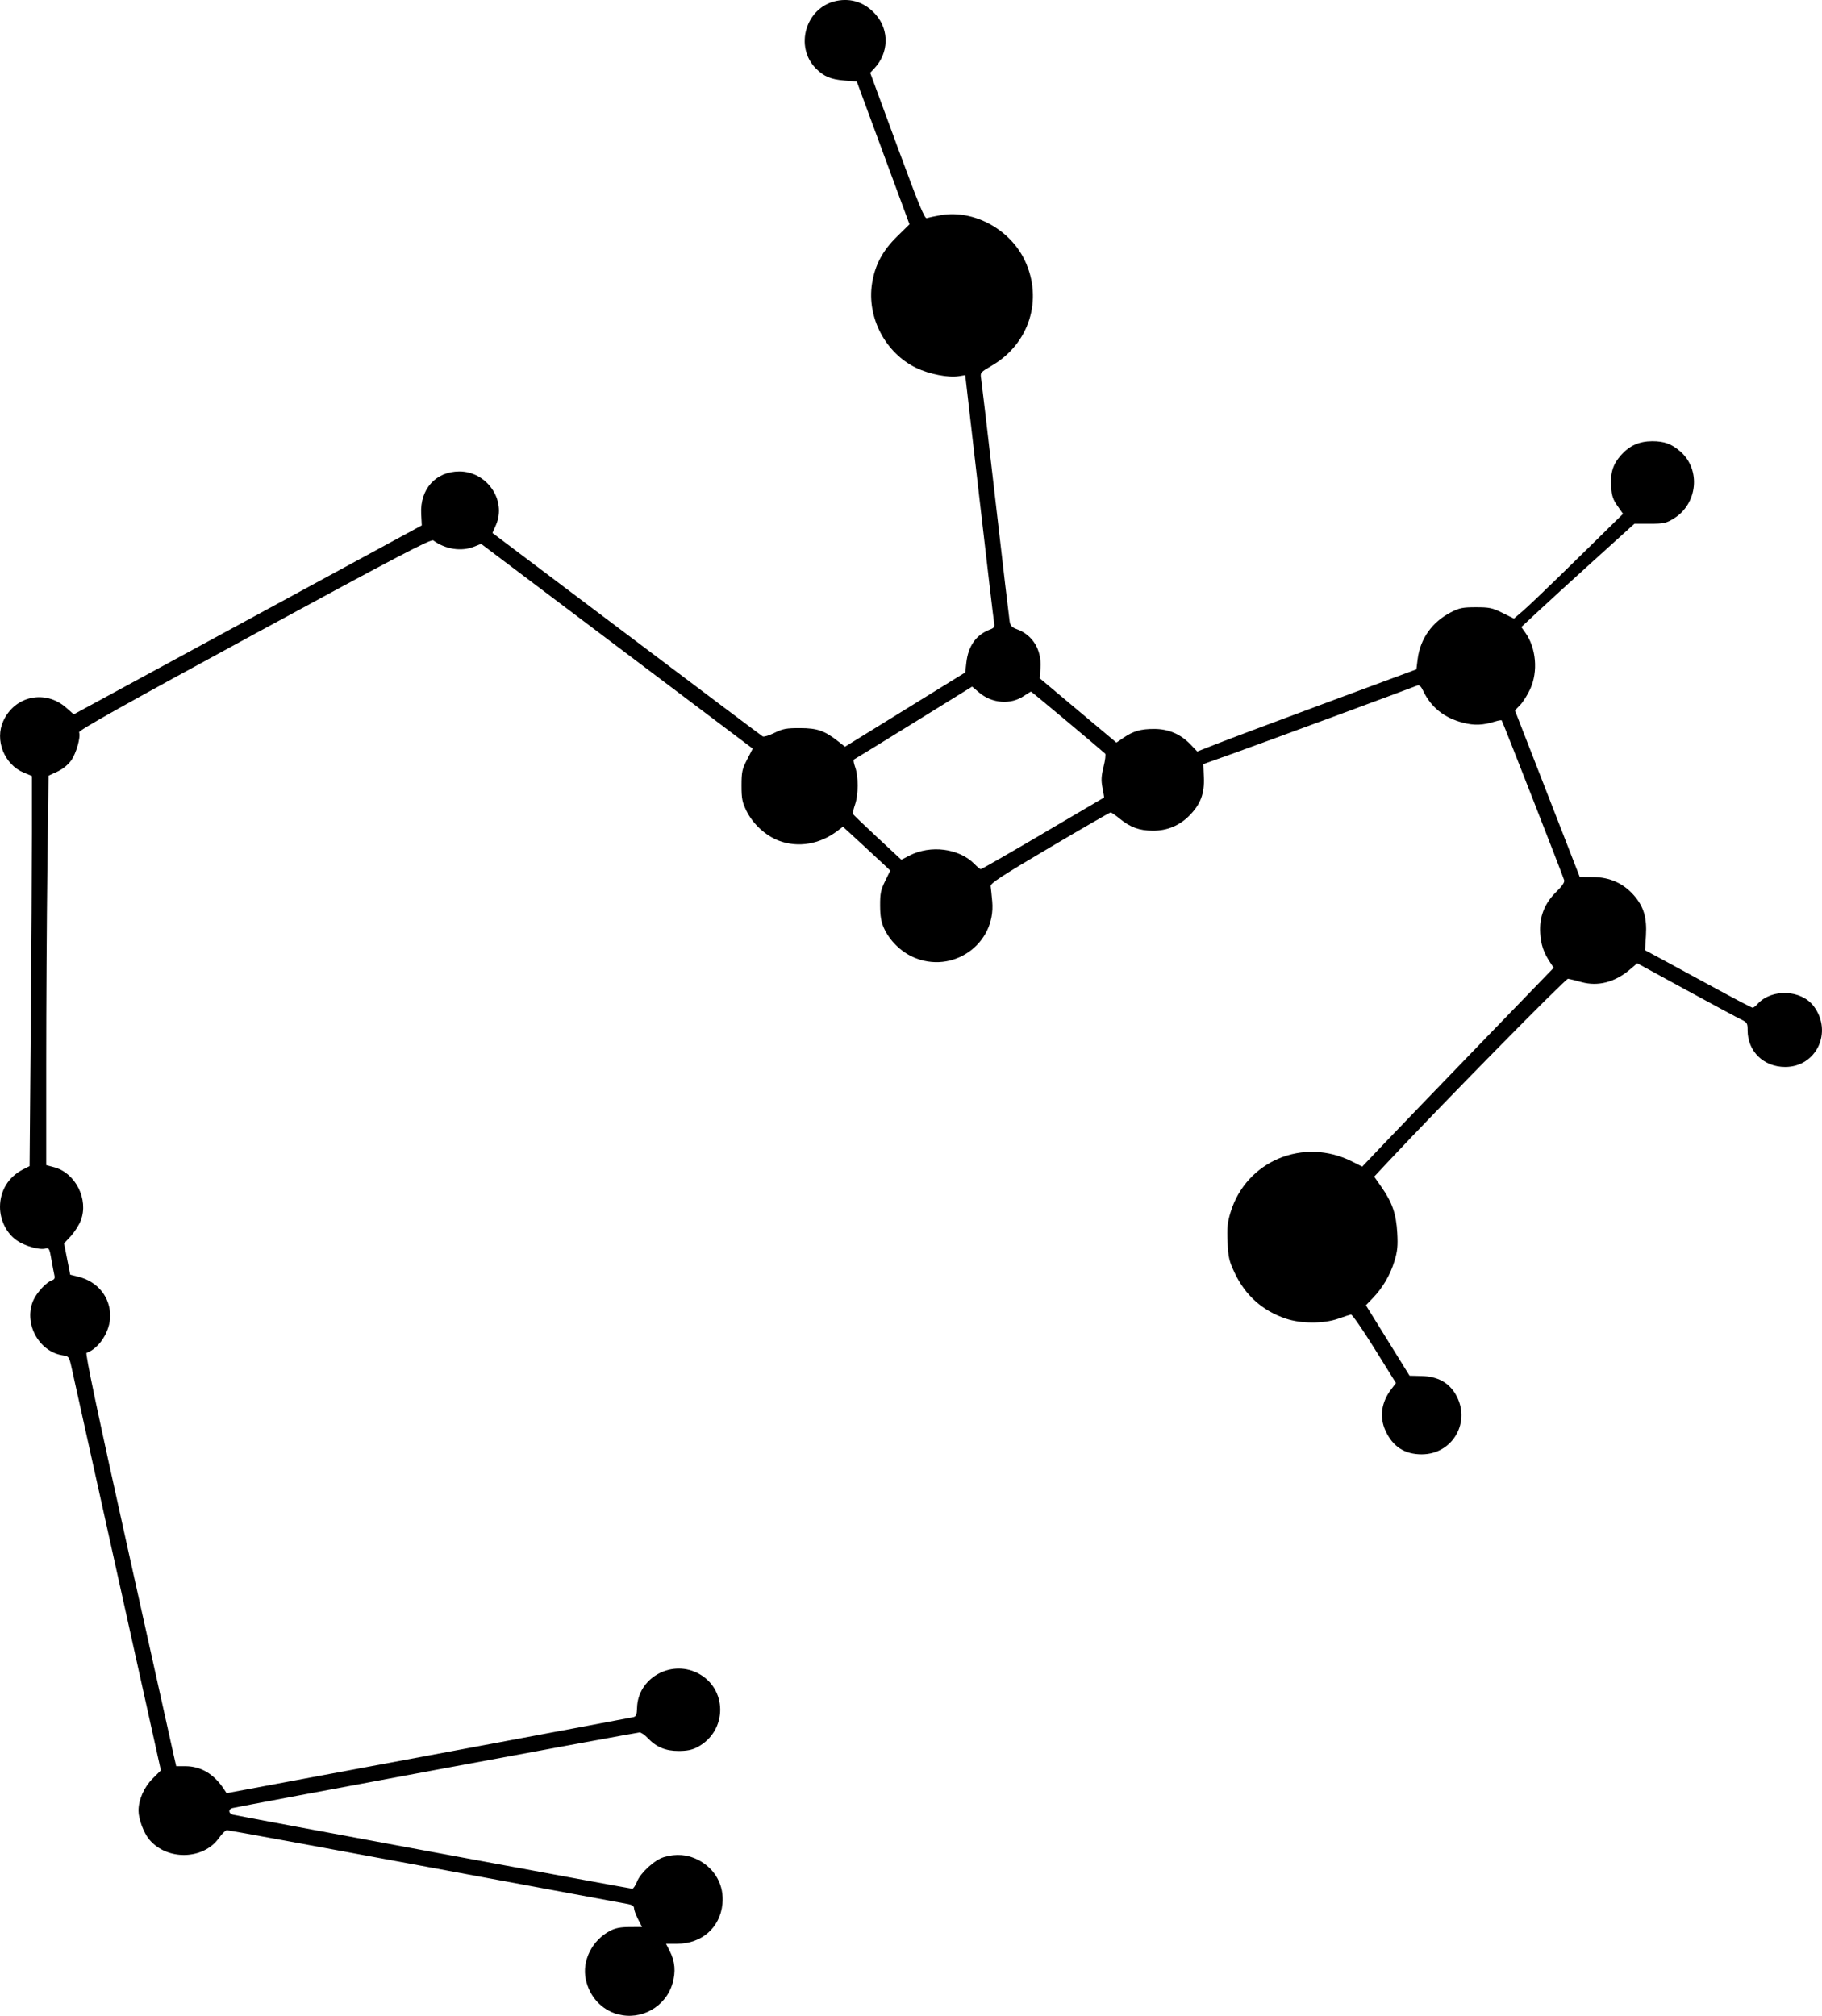 <?xml version="1.0" encoding="UTF-8" standalone="no"?>
<!-- Created with Inkscape (http://www.inkscape.org/) -->

<svg
   width="57.842mm"
   height="63.992mm"
   viewBox="0 0 57.842 63.992"
   version="1.1"
   id="svg1"
   xml:space="preserve"
   inkscape:version="1.3 (0e150ed6c4, 2023-07-21)"
   xmlns:inkscape="http://www.inkscape.org/namespaces/inkscape"
   xmlns:sodipodi="http://sodipodi.sourceforge.net/DTD/sodipodi-0.dtd"
   xmlns="http://www.w3.org/2000/svg"
   xmlns:svg="http://www.w3.org/2000/svg"><sodipodi:namedview
     id="namedview1"
     pagecolor="#ffffff"
     bordercolor="#666666"
     borderopacity="1.0"
     inkscape:showpageshadow="2"
     inkscape:pageopacity="0.0"
     inkscape:pagecheckerboard="0"
     inkscape:deskcolor="#d1d1d1"
     inkscape:document-units="mm"
     showguides="true"
     inkscape:zoom="0.72782688"
     inkscape:cx="542.0245"
     inkscape:cy="689.03748"
     inkscape:window-width="1920"
     inkscape:window-height="1094"
     inkscape:window-x="-11"
     inkscape:window-y="-11"
     inkscape:window-maximized="1"
     inkscape:current-layer="layer1" /><defs
     id="defs1" /><g
     inkscape:label="Layer 1"
     inkscape:groupmode="layer"
     id="layer1"
     transform="translate(-143.949,-194.173)"><path
       style="fill:#000000;stroke-width:0.657"
       d="m 163.559,258.115 c -0.516,-0.143 -0.9,-0.564 -1.014,-1.112 -0.123,-0.589 0.2,-1.236 0.767,-1.535 0.17,-0.09 0.332,-0.122 0.624,-0.123 l 0.395,-0.002 -0.127,-0.249 c -0.07,-0.137 -0.127,-0.293 -0.127,-0.346 0,-0.065 -0.06,-0.108 -0.183,-0.13 -0.101,-0.018 -2.99,-0.554 -6.421,-1.19 -3.431,-0.637 -6.274,-1.157 -6.318,-1.157 -0.044,0 -0.158,0.11 -0.253,0.245 -0.495,0.702 -1.656,0.726 -2.219,0.046 -0.175,-0.212 -0.337,-0.648 -0.337,-0.911 0,-0.345 0.175,-0.744 0.444,-1.013 l 0.266,-0.266 -1.368,-6.169 c -0.752,-3.393 -1.408,-6.35 -1.457,-6.571 -0.088,-0.4 -0.09,-0.402 -0.299,-0.436 -0.766,-0.122 -1.247,-1.041 -0.92,-1.756 0.113,-0.247 0.417,-0.571 0.586,-0.625 0.076,-0.024 0.099,-0.069 0.078,-0.156 -0.016,-0.067 -0.059,-0.293 -0.095,-0.502 -0.06,-0.349 -0.075,-0.378 -0.188,-0.349 -0.198,0.05 -0.648,-0.078 -0.91,-0.258 -0.326,-0.224 -0.535,-0.643 -0.534,-1.068 0.002,-0.518 0.271,-0.952 0.736,-1.189 l 0.203,-0.103 0.037,-4.411 c 0.021,-2.426 0.037,-5.212 0.037,-6.192 l -2.1e-4,-1.781 -0.254,-0.104 c -0.623,-0.256 -0.933,-1.036 -0.654,-1.643 0.368,-0.802 1.335,-1.004 1.999,-0.419 l 0.238,0.209 5.524,-2.999 5.524,-2.999 -0.019,-0.368 c -0.04,-0.783 0.461,-1.341 1.207,-1.344 0.88,-0.004 1.512,0.918 1.166,1.7 l -0.111,0.252 4.258,3.21 c 2.342,1.766 4.287,3.228 4.323,3.249 0.036,0.021 0.203,-0.029 0.372,-0.113 0.265,-0.131 0.376,-0.152 0.814,-0.151 0.548,0.001 0.779,0.082 1.22,0.429 l 0.205,0.162 1.909,-1.179 1.909,-1.179 0.034,-0.302 c 0.059,-0.538 0.31,-0.892 0.749,-1.059 0.136,-0.052 0.157,-0.086 0.133,-0.215 -0.016,-0.085 -0.228,-1.888 -0.472,-4.007 l -0.444,-3.853 -0.213,0.034 c -0.324,0.052 -0.926,-0.066 -1.336,-0.262 -0.983,-0.469 -1.579,-1.602 -1.41,-2.68 0.093,-0.589 0.332,-1.039 0.792,-1.492 l 0.397,-0.39 -0.836,-2.266 -0.836,-2.266 -0.393,-0.032 c -0.429,-0.035 -0.647,-0.125 -0.896,-0.372 -0.703,-0.696 -0.336,-1.948 0.632,-2.154 0.487,-0.103 0.934,0.054 1.27,0.446 0.421,0.492 0.399,1.207 -0.053,1.691 l -0.135,0.144 0.856,2.325 c 0.702,1.906 0.872,2.318 0.945,2.289 0.049,-0.019 0.252,-0.063 0.45,-0.097 1.04,-0.176 2.195,0.453 2.661,1.448 0.579,1.237 0.139,2.634 -1.045,3.327 -0.372,0.218 -0.377,0.223 -0.345,0.422 0.018,0.111 0.222,1.851 0.454,3.867 0.232,2.016 0.435,3.742 0.451,3.837 0.023,0.135 0.073,0.188 0.23,0.245 0.502,0.182 0.789,0.653 0.748,1.231 l -0.023,0.326 1.217,1.021 1.217,1.021 0.223,-0.152 c 0.314,-0.215 0.55,-0.283 0.978,-0.282 0.455,6.6e-4 0.836,0.164 1.151,0.492 l 0.215,0.225 0.659,-0.259 c 0.362,-0.142 1.927,-0.729 3.478,-1.304 l 2.819,-1.045 0.04,-0.323 c 0.081,-0.649 0.461,-1.184 1.059,-1.49 0.269,-0.138 0.375,-0.159 0.791,-0.159 0.428,0 0.522,0.02 0.844,0.18 l 0.363,0.18 0.294,-0.251 c 0.162,-0.138 0.941,-0.886 1.732,-1.663 l 1.438,-1.411 -0.177,-0.252 c -0.143,-0.203 -0.182,-0.321 -0.2,-0.612 -0.029,-0.447 0.057,-0.715 0.321,-1.008 0.268,-0.297 0.573,-0.432 0.982,-0.434 0.381,-10e-4 0.62,0.086 0.897,0.33 0.651,0.571 0.546,1.656 -0.206,2.12 -0.252,0.156 -0.319,0.171 -0.766,0.171 h -0.49 l -1.291,1.168 c -0.71,0.643 -1.518,1.38 -1.795,1.64 l -0.504,0.471 0.125,0.175 c 0.346,0.486 0.412,1.234 0.157,1.792 -0.084,0.185 -0.228,0.413 -0.319,0.507 l -0.166,0.172 1.029,2.644 1.029,2.644 0.423,0.003 c 0.527,0.004 0.958,0.196 1.292,0.575 0.315,0.358 0.422,0.713 0.386,1.287 l -0.029,0.46 0.458,0.245 c 0.252,0.135 1.009,0.546 1.683,0.913 0.673,0.367 1.247,0.668 1.274,0.668 0.027,0 0.098,-0.053 0.157,-0.119 0.45,-0.497 1.392,-0.457 1.788,0.076 0.606,0.816 0.08,1.923 -0.912,1.922 -0.684,-0.001 -1.191,-0.496 -1.191,-1.162 0,-0.226 -0.016,-0.253 -0.202,-0.341 -0.111,-0.053 -0.899,-0.477 -1.752,-0.942 l -1.55,-0.846 -0.228,0.195 c -0.475,0.407 -1.02,0.549 -1.545,0.402 -0.184,-0.051 -0.375,-0.098 -0.425,-0.104 -0.077,-0.009 -4.11,4.092 -5.709,5.805 l -0.444,0.475 0.229,0.327 c 0.343,0.489 0.469,0.855 0.503,1.453 0.024,0.42 0.007,0.587 -0.089,0.902 -0.134,0.441 -0.373,0.848 -0.689,1.176 l -0.217,0.226 0.693,1.118 0.693,1.118 0.389,0.01 c 0.498,0.013 0.852,0.204 1.072,0.579 0.506,0.863 -0.084,1.907 -1.077,1.907 -0.543,0 -0.921,-0.248 -1.151,-0.756 -0.195,-0.43 -0.129,-0.898 0.184,-1.308 l 0.151,-0.199 -0.68,-1.093 c -0.374,-0.601 -0.711,-1.088 -0.748,-1.082 -0.037,0.007 -0.218,0.065 -0.402,0.131 -0.46,0.164 -1.176,0.164 -1.665,-6.3e-4 -0.742,-0.25 -1.283,-0.733 -1.623,-1.448 -0.178,-0.374 -0.205,-0.491 -0.228,-0.977 -0.022,-0.455 -0.005,-0.622 0.093,-0.946 0.498,-1.639 2.318,-2.398 3.868,-1.614 l 0.314,0.159 0.718,-0.755 c 0.395,-0.415 1.763,-1.835 3.039,-3.156 l 2.321,-2.4 -0.111,-0.169 c -0.21,-0.319 -0.293,-0.564 -0.316,-0.93 -0.033,-0.514 0.136,-0.948 0.509,-1.311 0.183,-0.178 0.27,-0.305 0.252,-0.369 -0.042,-0.147 -1.958,-5.049 -1.984,-5.075 -0.013,-0.013 -0.107,0.003 -0.21,0.035 -0.389,0.121 -0.657,0.131 -1.013,0.04 -0.6,-0.154 -1.02,-0.488 -1.269,-1.012 -0.069,-0.145 -0.124,-0.196 -0.186,-0.171 -0.385,0.152 -4.879,1.81 -5.725,2.113 l -1.07,0.383 0.018,0.423 c 0.021,0.514 -0.104,0.848 -0.454,1.205 -0.319,0.326 -0.711,0.489 -1.173,0.486 -0.425,-0.003 -0.709,-0.107 -1.048,-0.385 -0.132,-0.108 -0.26,-0.196 -0.286,-0.195 -0.026,6.2e-4 -0.897,0.503 -1.936,1.117 -1.543,0.911 -1.886,1.136 -1.872,1.225 0.009,0.06 0.031,0.28 0.05,0.487 0.119,1.355 -1.264,2.323 -2.516,1.761 -0.393,-0.176 -0.744,-0.526 -0.921,-0.917 -0.089,-0.196 -0.12,-0.379 -0.122,-0.715 -0.002,-0.385 0.022,-0.499 0.16,-0.781 l 0.162,-0.33 -0.134,-0.13 c -0.074,-0.071 -0.412,-0.385 -0.751,-0.697 l -0.617,-0.567 -0.172,0.131 c -0.562,0.428 -1.251,0.544 -1.861,0.314 -0.423,-0.16 -0.825,-0.53 -1.031,-0.949 -0.133,-0.272 -0.156,-0.387 -0.156,-0.801 0,-0.433 0.019,-0.521 0.178,-0.829 l 0.178,-0.345 -4.311,-3.25 -4.311,-3.25 -0.223,0.089 c -0.406,0.162 -0.91,0.085 -1.296,-0.198 -0.072,-0.053 -1.121,0.496 -5.681,2.973 -4.108,2.23 -5.585,3.059 -5.563,3.118 0.057,0.15 -0.091,0.672 -0.256,0.899 -0.101,0.139 -0.269,0.274 -0.439,0.352 l -0.275,0.126 -0.037,2.96 c -0.021,1.628 -0.037,4.409 -0.037,6.181 v 3.221 l 0.251,0.067 c 0.679,0.182 1.102,1.022 0.848,1.687 -0.056,0.146 -0.198,0.37 -0.317,0.499 l -0.216,0.234 0.098,0.496 0.098,0.496 0.265,0.067 c 0.608,0.153 1.004,0.644 1.004,1.243 0,0.486 -0.353,1.038 -0.75,1.17 -0.048,0.016 0.337,1.844 1.309,6.22 0.757,3.409 1.412,6.356 1.456,6.55 l 0.08,0.352 0.291,5.5e-4 c 0.492,6.6e-4 0.907,0.247 1.223,0.726 l 0.086,0.13 6.399,-1.193 c 3.519,-0.656 6.449,-1.206 6.511,-1.22 0.092,-0.022 0.114,-0.077 0.121,-0.306 0.028,-0.925 1.054,-1.517 1.906,-1.101 0.974,0.476 0.978,1.849 0.008,2.359 -0.168,0.088 -0.331,0.121 -0.597,0.121 -0.414,0 -0.707,-0.123 -0.983,-0.414 -0.091,-0.096 -0.205,-0.174 -0.254,-0.174 -0.096,-6e-5 -12.767,2.355 -12.93,2.403 -0.14,0.041 -0.122,0.173 0.028,0.21 0.201,0.05 12.602,2.349 12.67,2.349 0.033,0 0.101,-0.102 0.151,-0.226 0.113,-0.284 0.559,-0.69 0.854,-0.778 0.385,-0.115 0.756,-0.085 1.091,0.09 0.536,0.28 0.826,0.81 0.766,1.4 -0.077,0.75 -0.655,1.258 -1.436,1.261 l -0.354,0.001 0.115,0.225 c 0.17,0.332 0.198,0.662 0.089,1.037 -0.215,0.739 -0.996,1.178 -1.734,0.973 z m 13.498,-37.483 c 1.063,-0.624 1.938,-1.138 1.943,-1.142 0.005,-0.004 -0.018,-0.141 -0.05,-0.305 -0.047,-0.238 -0.04,-0.373 0.034,-0.673 0.051,-0.207 0.073,-0.394 0.05,-0.415 -0.201,-0.184 -2.334,-1.969 -2.353,-1.969 -0.013,0 -0.116,0.062 -0.228,0.138 -0.42,0.285 -1.015,0.238 -1.424,-0.112 l -0.218,-0.186 -1.857,1.15 c -1.021,0.632 -1.875,1.157 -1.897,1.166 -0.022,0.009 -0.005,0.117 0.04,0.241 0.107,0.301 0.106,0.866 -0.003,1.186 -0.048,0.143 -0.08,0.277 -0.07,0.299 0.01,0.022 0.36,0.358 0.779,0.748 l 0.761,0.708 0.255,-0.132 c 0.669,-0.347 1.577,-0.231 2.063,0.264 0.09,0.092 0.181,0.167 0.203,0.168 0.022,6.6e-4 0.91,-0.509 1.973,-1.133 z"
       id="path11" /></g></svg>
